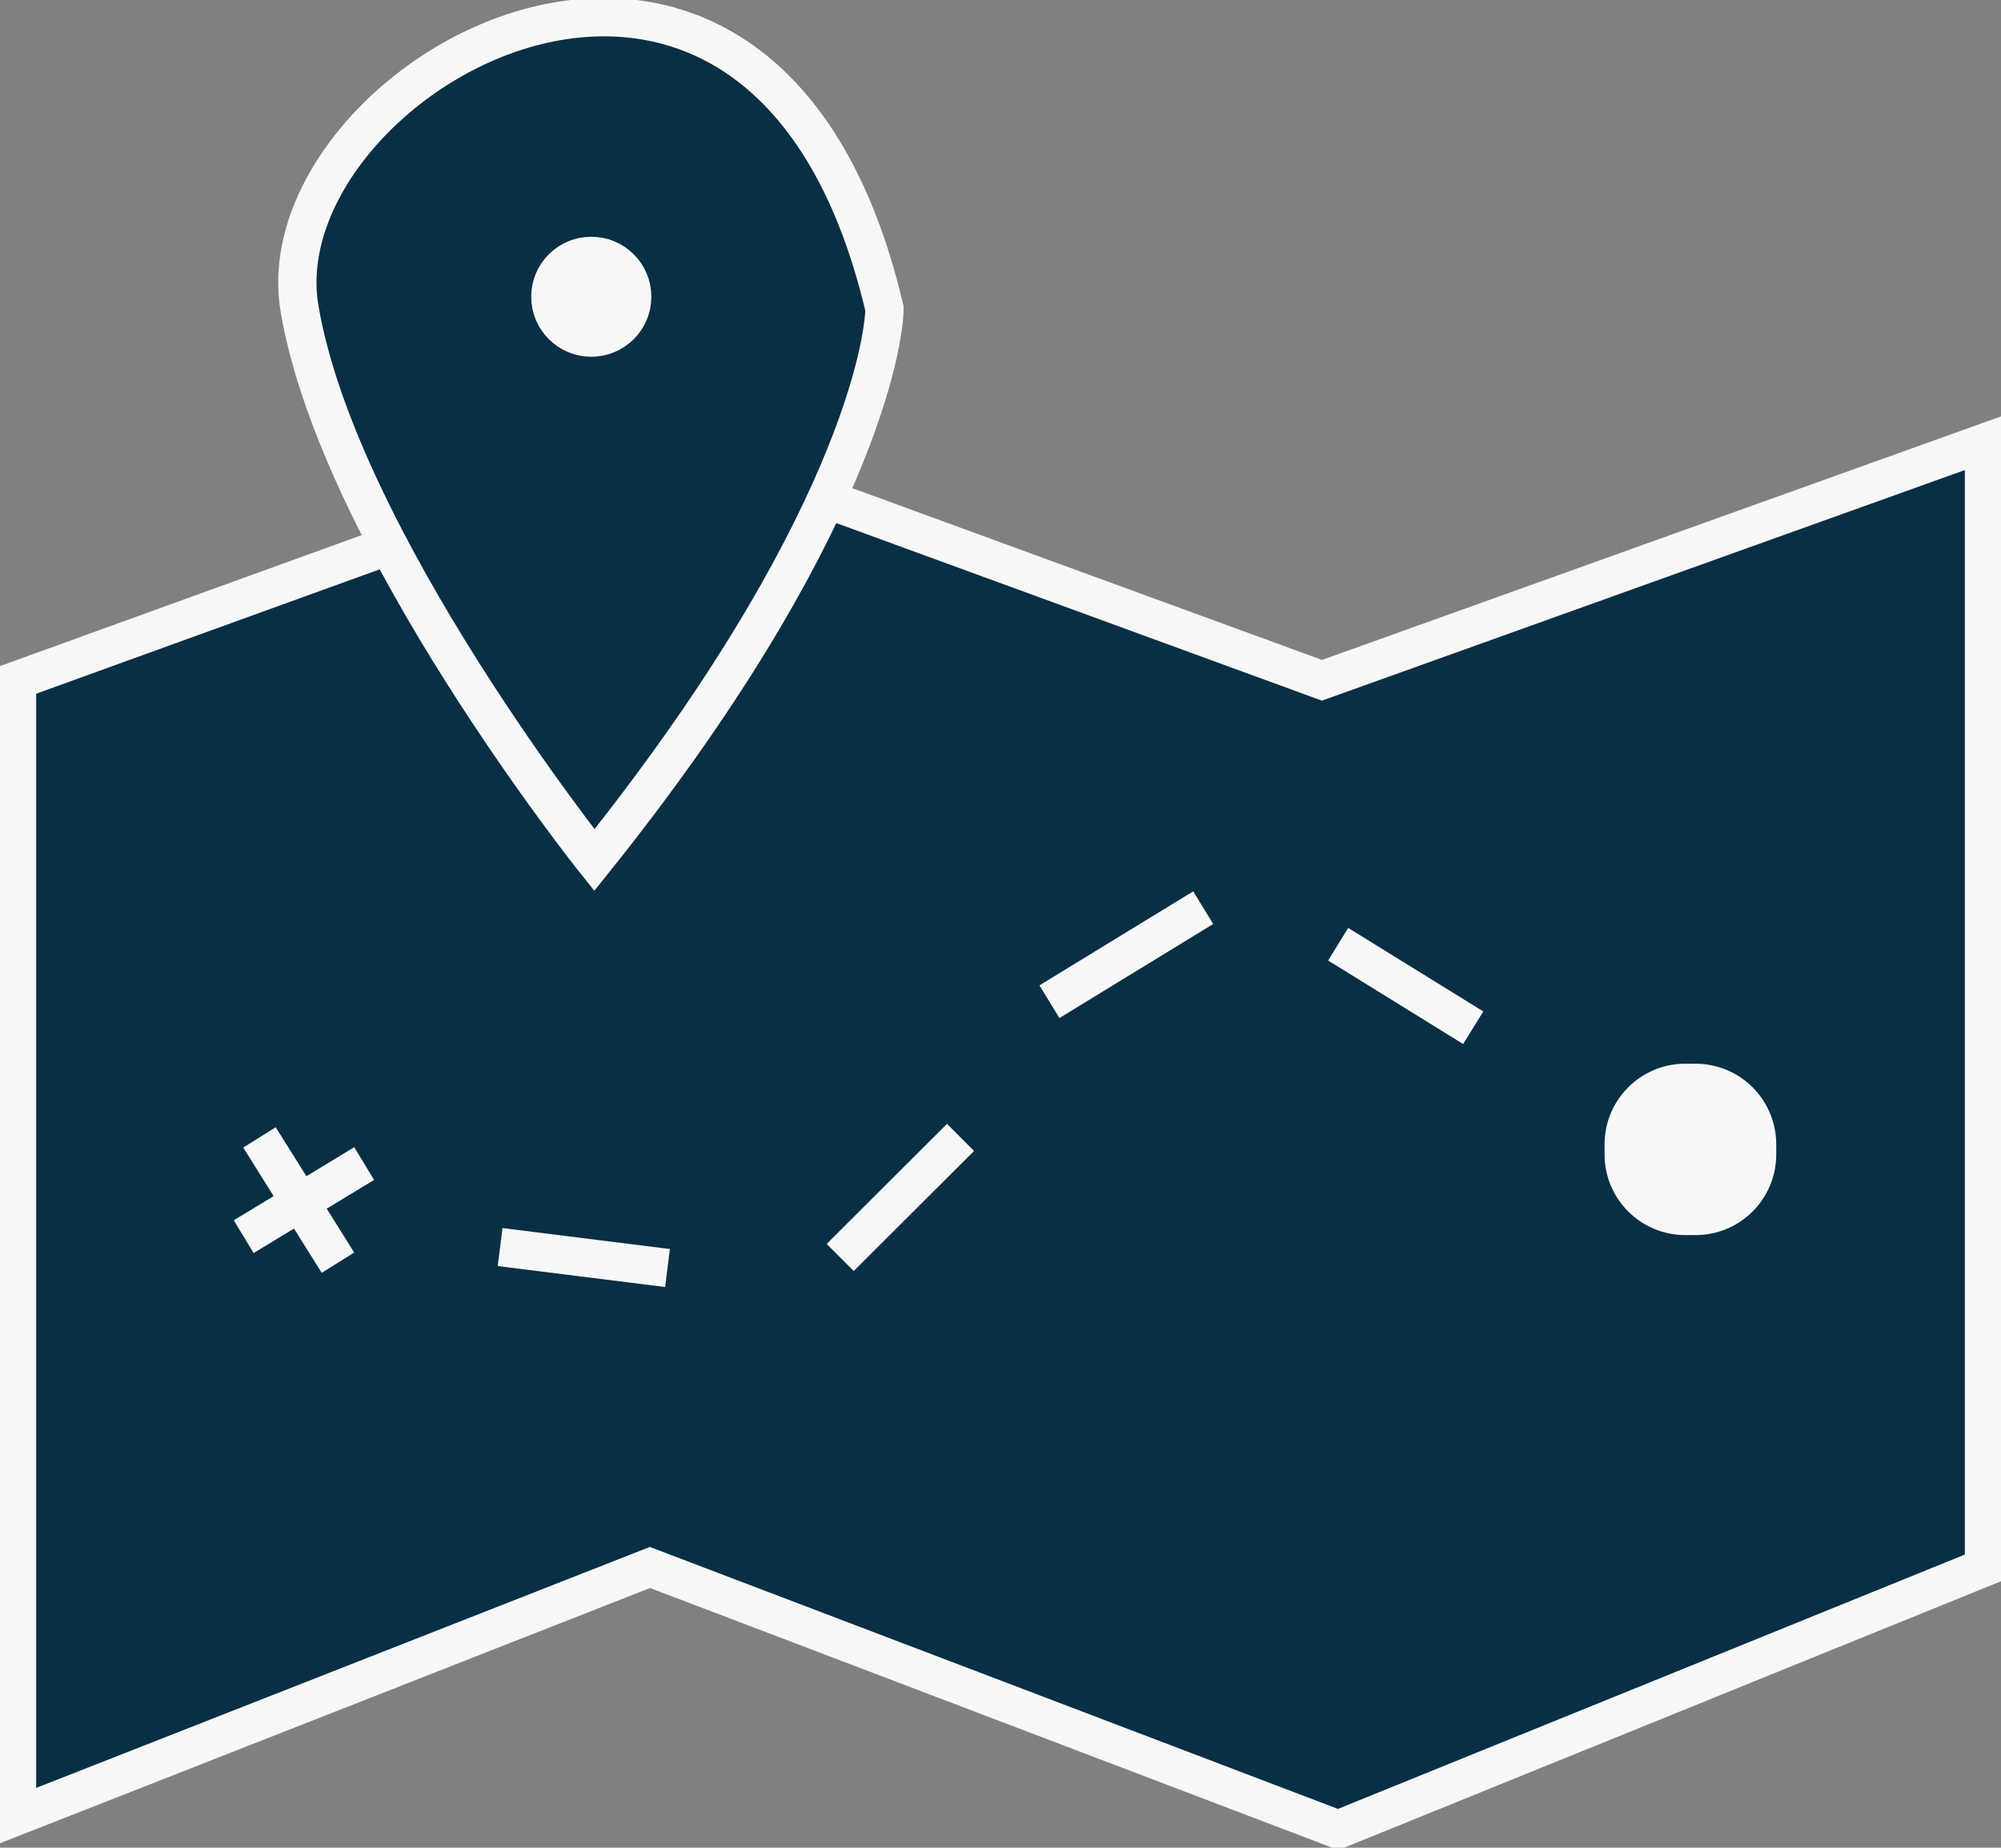 <svg width="209" height="193" viewBox="0 0 209 193" fill="none" xmlns="http://www.w3.org/2000/svg">
<rect x="0" y="0" width="209" height="193" fill="#808080" stroke="none"/>
<g clip-path="url(#clip0_400_1146)">
<path d="M1.777 189.69V71.06L70.263 46.258L138.074 71.06L207.224 46.258V163.73L139.768 191.097L67.883 163.73L1.777 189.69Z" fill="#092F44" stroke="#F7F7F7" stroke-width="4" stroke-miterlimit="10"/>
<path d="M62.079 89.844C62.079 89.844 35.345 56.342 31.282 32.214C27.22 8.086 79.621 -22.059 92.378 32.214C92.389 35.548 89.476 55.645 62.079 89.844Z" fill="#092F44" stroke="#F7F7F7" stroke-width="4" stroke-miterlimit="10"/>
<path d="M66.034 30.996C66.034 28.639 64.12 26.729 61.758 26.729C59.397 26.729 57.482 28.639 57.482 30.996C57.482 33.353 59.397 35.264 61.758 35.264C64.12 35.264 66.034 33.353 66.034 30.996Z" fill="#F7F7F7" stroke="#F7F7F7" stroke-width="4" stroke-miterlimit="10"/>
<path d="M27.102 118.807L35.298 131.894" stroke="#F7F7F7" stroke-width="4" stroke-miterlimit="10"/>
<path d="M38.034 121.538L25.455 129.175" stroke="#F7F7F7" stroke-width="4" stroke-miterlimit="10"/>
<path d="M52.236 130.263L69.719 132.45" stroke="#F7F7F7" stroke-width="4" stroke-miterlimit="10"/>
<path d="M87.758 131.35L100.325 118.807" stroke="#F7F7F7" stroke-width="4" stroke-miterlimit="10"/>
<path d="M125.673 94.81L109.611 104.633" stroke="#F7F7F7" stroke-width="4" stroke-miterlimit="10"/>
<path d="M139.768 98.628L153.875 107.352" stroke="#F7F7F7" stroke-width="4" stroke-miterlimit="10"/>
<path d="M177.091 113.109H176.025C172.473 113.109 169.594 115.983 169.594 119.529V120.592C169.594 124.138 172.473 127.012 176.025 127.012H177.091C180.644 127.012 183.523 124.138 183.523 120.592V119.529C183.523 115.983 180.644 113.109 177.091 113.109Z" fill="#F7F7F7" stroke="#F7F7F7" stroke-width="4" stroke-miterlimit="10"/>
</g>
<defs>
<clipPath id="clip0_400_1146">
<rect width="209" height="193" fill="white"/>
</clipPath>
</defs>
</svg>

